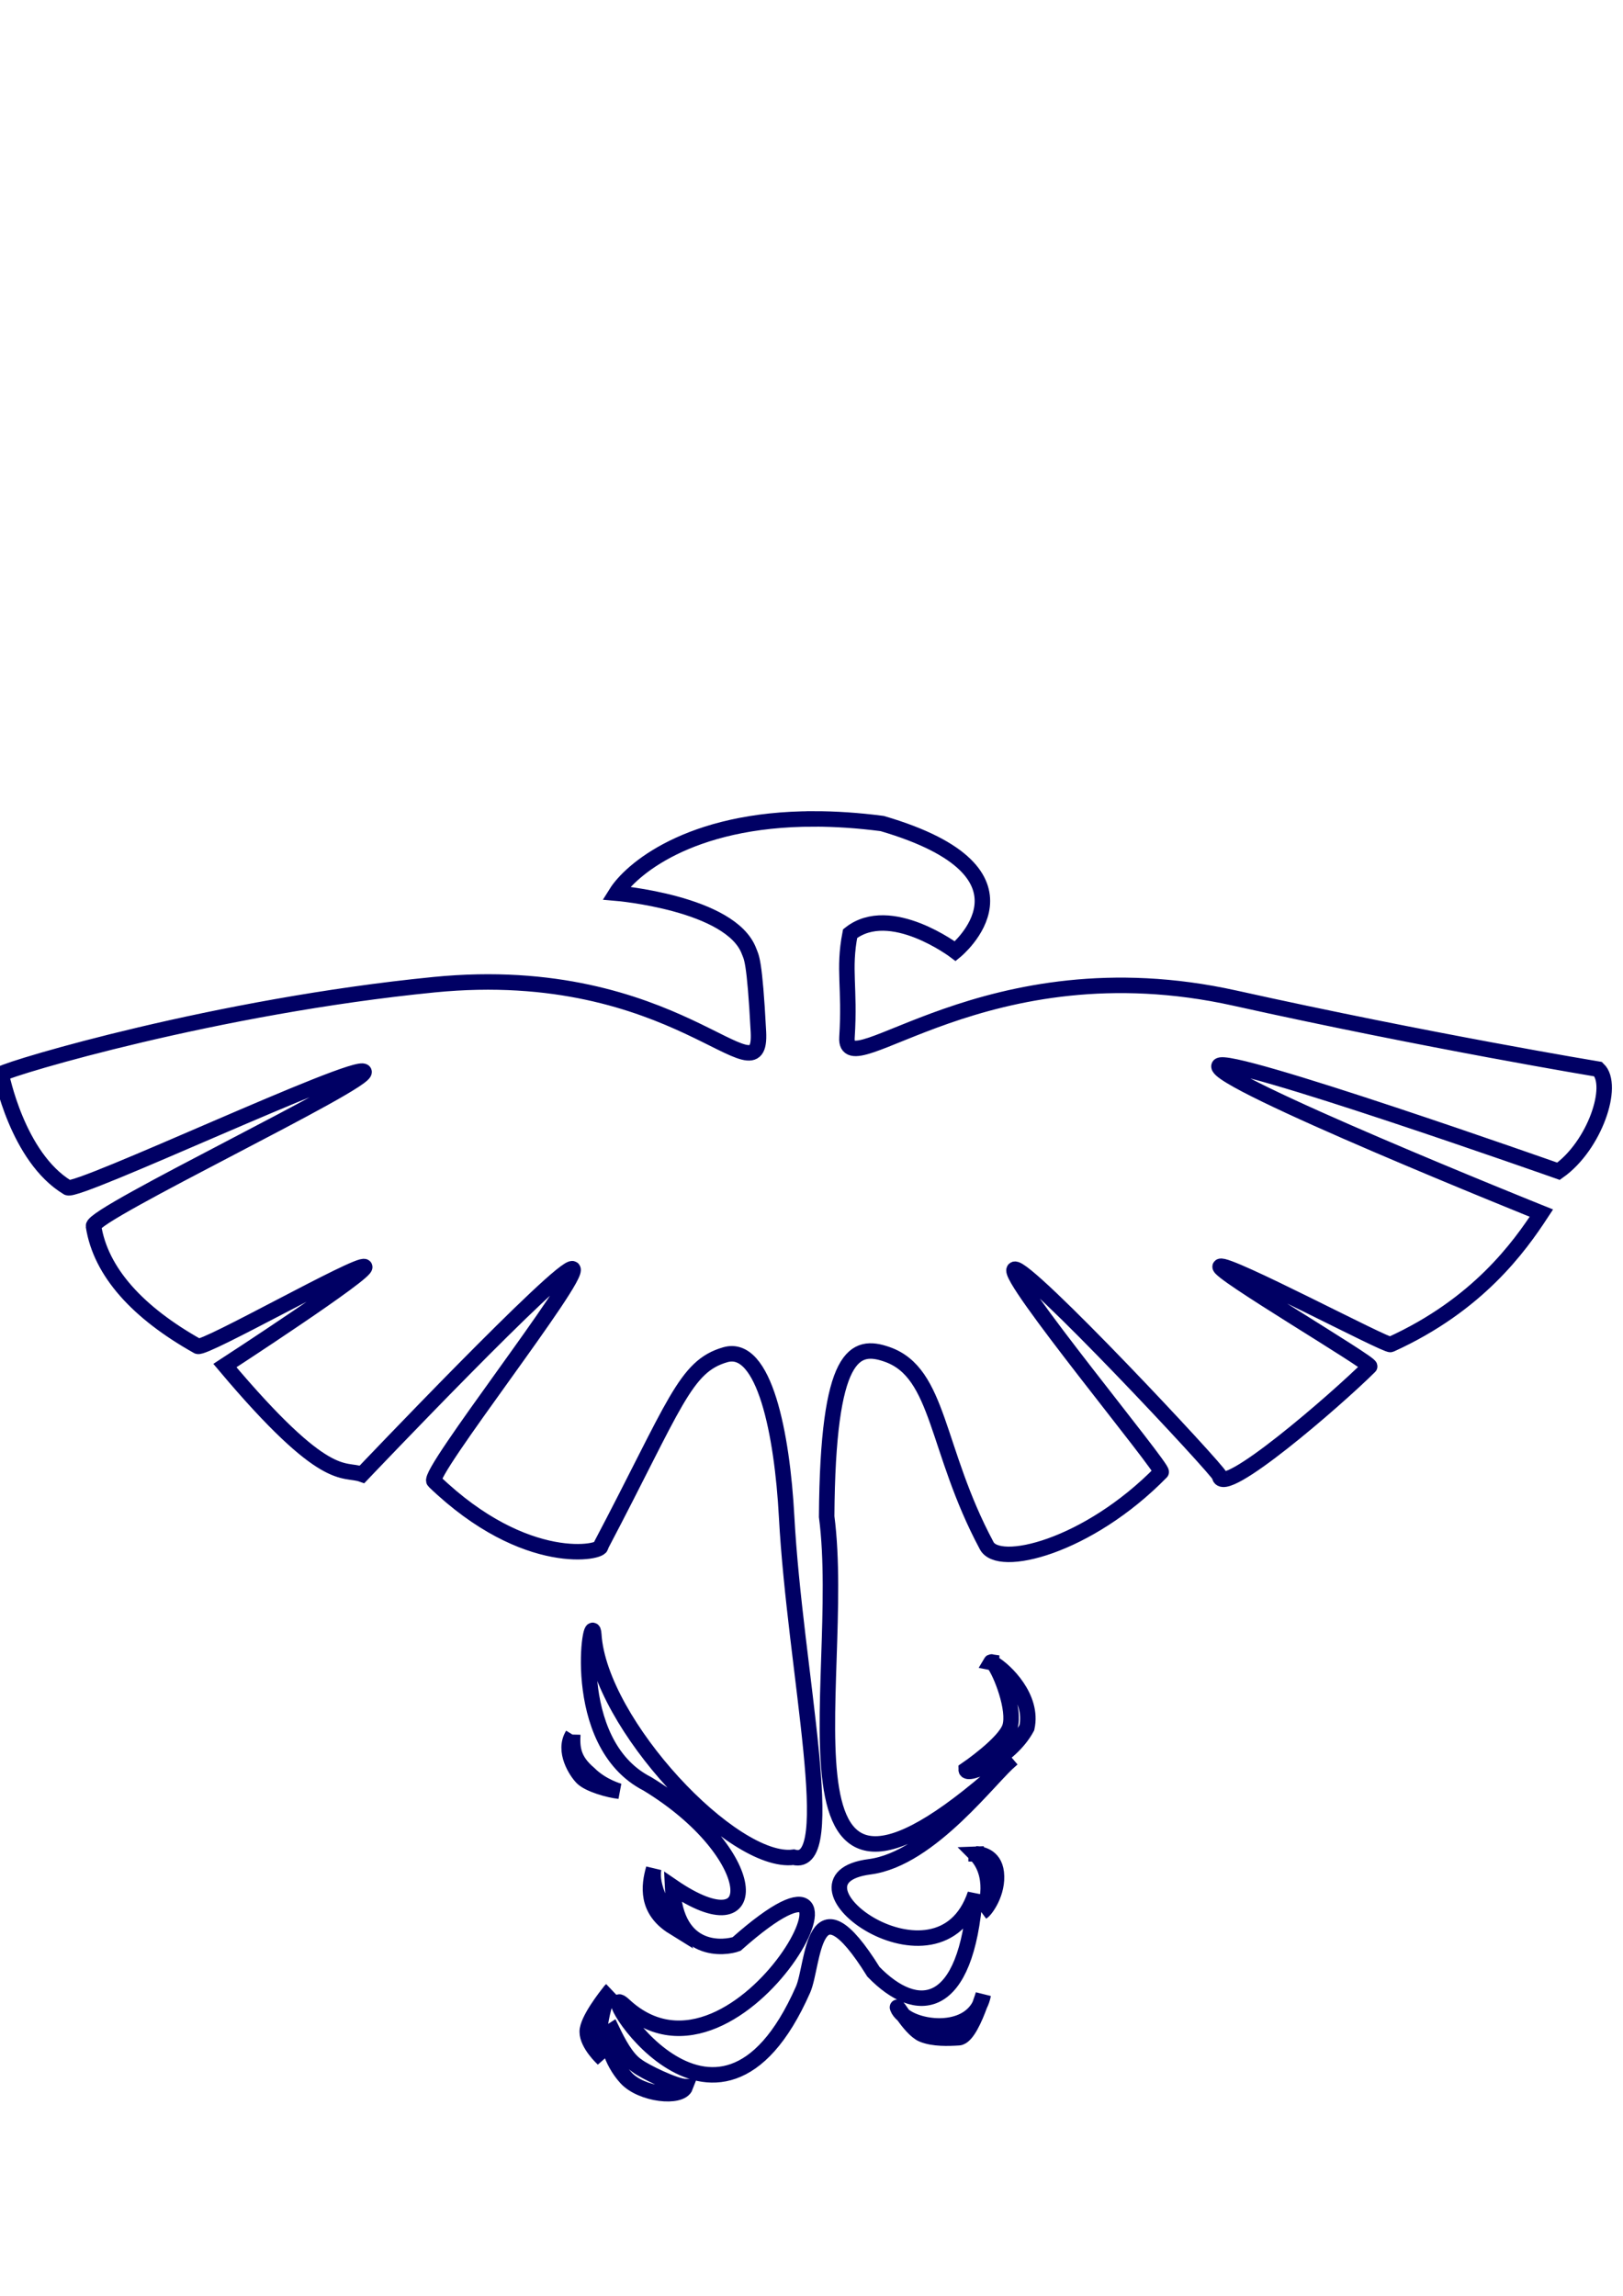 <?xml version="1.0" encoding="UTF-8" standalone="no"?>
<!-- Created with Inkscape (http://www.inkscape.org/) -->

<svg
   xmlns:dc="http://purl.org/dc/elements/1.1/"
   xmlns:cc="http://creativecommons.org/ns#"
   xmlns:rdf="http://www.w3.org/1999/02/22-rdf-syntax-ns#"
   xmlns:svg="http://www.w3.org/2000/svg"
   xmlns="http://www.w3.org/2000/svg"
   xmlns:sodipodi="http://sodipodi.sourceforge.net/DTD/sodipodi-0.dtd"
   xmlns:inkscape="http://www.inkscape.org/namespaces/inkscape"
   width="210mm"
   height="297mm"
   viewBox="0 0 210 297"
   version="1.1"
   id="svg8"
   inkscape:version="0.92.1 r15371"
   sodipodi:docname="phoenixthick.svg">
  <defs
     id="defs2" />
  <sodipodi:namedview
     id="base"
     pagecolor="#ffffff"
     bordercolor="#666666"
     borderopacity="1.0"
     inkscape:pageopacity="0.0"
     inkscape:pageshadow="2"
     inkscape:zoom="1"
     inkscape:cx="240.70228"
     inkscape:cy="470.28239"
     inkscape:document-units="mm"
     inkscape:current-layer="layer1"
     showgrid="false"
     showguides="true"
     inkscape:guide-bbox="true"
     inkscape:window-width="1920"
     inkscape:window-height="1020"
     inkscape:window-x="0"
     inkscape:window-y="31"
     inkscape:window-maximized="1" />
  <g
     inkscape:label="Layer 1"
     inkscape:groupmode="layer"
     id="layer1">
    <path
       style="fill:none;stroke:#000064;stroke-width:7.559;stroke-linecap:butt;stroke-linejoin:miter;stroke-opacity:1;stroke-miterlimit:4;stroke-dasharray:none;fill-opacity:1;paint-order:normal"
       d="m 397.621,399.771 c -61.846,-0.053 -90.059,25.462 -96.773,36.217 0,0 56.105,4.749 64.896,28.416 1.072,2.886 2.699,3.56 4.566,39.307 1.873,35.856 -39.867,-34.731 -158.41,-23.008 -106.206,10.503 -205.618,40.231 -211.305,43.531 10e-9,0 7.787,40.719 32.48,55.547 4.689,2.815 141.243,-61.592 144.639,-56.629 3.212,4.694 -132.993,69.435 -132.055,75.416 3.52,22.438 21.634,42.243 50.898,58.652 3.197,1.792 78.698,-41.19 81.459,-38.844 2.615,2.222 -68.201,48.264 -68.201,48.264 49.623,58.933 57.76,49.792 66.965,53.09 0,0 98.347,-103.412 102.857,-100.324 4.68,3.204 -71.704,100.296 -67.687,103.709 45.067,43.415 82.885,34.555 81.309,31.689 36.611,-69.579 41.07,-87.778 60.91,-93.464 19.038,-5.456 27.742,38.676 29.91,79.037 4.048,75.356 26.519,172.464 3.426,166.271 -29.585,3.97 -94.843,-65.233 -97.575,-108.623 -0.939,-14.912 -13.167,52.75 26.168,72.809 55.472,33.753 58.049,81.483 12.258,50.154 1.429,33.749 26.231,29.927 31.289,28.023 80.689,-71.527 1.917,82.773 -54.957,29.861 -16.482,-15.334 44.702,89.22 87.4,-7.586 5.32,-12.062 4.302,-57.074 34.373,-8.719 21.293,21.946 45.419,19.898 49.701,-37.898 -17.675,52.57 -99.341,-7.172 -51.535,-13.357 29.946,-3.874 59.566,-44.767 69.643,-52.729 -125.407,114.755 -79.835,-35.682 -90.641,-118.207 0.534,-80.636 13.818,-84.715 29.545,-79.189 25.728,9.039 23.513,46.417 48.467,93.132 5.468,11.613 49.423,1.02 85.328,-35.684 1.738,-1.377 -77.008,-96.463 -71.623,-99.006 5.423,-2.561 99.912,98.474 100.107,100.842 0.937,11.327 57.158,-37.279 73.301,-53.389 1.383,-1.38 -75.756,-46.796 -72.963,-48.84 3.224,-2.359 81.221,39.002 83.182,38.111 42.661,-19.381 62.84,-47.677 73.635,-64.139 0,0 -161.428,-64.832 -157.367,-71.924 3.319,-5.797 165.729,51.494 165.729,51.494 17.694,-12.527 27.591,-42.001 19.363,-49.838 0,0 -83.131,-13.781 -177.391,-34.693 -121.654,-26.99 -190.979,44.034 -189.4,19.186 1.575,-24.789 -1.903,-32.862 1.531,-50.656 19.599,-15.485 51.369,8.578 51.369,8.578 0,0 46.823,-38.161 -35.707,-62.332 -11.975,-1.555 -22.995,-2.249 -33.115,-2.258 z M 293.26,754.803 c -0.067,0.077 0.067,-0.077 0,0 0.302,-0.11 0.161,0.049 0,0 z m 190.921,56.517 c -0.168,-0.027 -0.305,0.041 -0.406,0.215 0.338,0.068 0.862,0.318 1.475,0.672 -0.422,-0.524 -0.789,-0.842 -1.068,-0.887 z m 1.068,0.887 c 3.387,4.206 10.525,22.385 7.857,30.865 -2.523,8.024 -21.359,20.834 -21.359,20.834 -0.015,3.773 21.483,-5.237 29.635,-20.508 3.271,-14.846 -10.823,-28.125 -16.133,-31.191 z m -205.604,34.65 c -4.912,7.932 1.712,18.162 4.793,21.158 3.333,3.12 12.612,5.82 17.961,6.408 0,0 -8.42,-2.24 -14.727,-8.553 -7.897,-6.638 -8.317,-12.496 -8.027,-19.014 z m 196.951,58.154 c -0.252,-0.003 -0.396,0.006 -0.396,0.006 9.902,9.852 5.786,26.217 3.395,28.373 1.591,-0.932 7.957,-9.432 6.854,-19.195 -0.966,-8.543 -8.086,-9.162 -9.852,-9.184 z m -157.424,7.193 c -2.388,8.343 -3.927,20.205 9.646,28.59 -4.217,-8.062 -11.392,-19.576 -9.646,-28.59 z m -21.012,59.488 c -0.178,0.125 -0.383,0.408 -0.6,0.764 0.148,-0.184 0.6,-0.764 0.6,-0.764 z m -0.6,0.764 c -1.61,2.002 -10.818,13.671 -10.83,19.361 -0.013,6.213 7.729,13.309 7.729,13.309 -4.916,-6.917 0.381,-28.209 3.102,-32.67 z m 182.537,1.23 c 0,0 -0.686,2.223 -1.742,5.135 0.772,-1.518 1.375,-3.214 1.742,-5.135 z m -1.742,5.135 c -7.029,13.825 -29.203,11.612 -37.357,4.895 2.469,3.434 6.156,8.109 9.496,9.48 5.3,2.176 12.63,1.891 17.639,1.574 3.924,-0.248 7.988,-9.791 10.223,-15.949 z M 441,983.717 c -1.911,-2.658 -3.112,-4.59 -2.734,-3.553 0.462,1.27 1.418,2.468 2.734,3.553 z m -142.07,7.434 c -4.221,2.633 -0.644,15.149 6.801,23.275 7.445,8.127 26.703,10.23 28.957,4.221 -5.068,-0.117 -20.137,-7.465 -23.572,-10.146 -5.323,-3.515 -9.393,-11.59 -12.186,-17.35 z"
       id="path12"
       inkscape:connector-curvature="0"
       sodipodi:nodetypes="scssscccscscccccsccscccscccsccscccccccccccsscccsccccccccsccccccccccccsccccccccccccccccccccccccccc"
       transform="scale(0.265)" />
  </g>
</svg>
